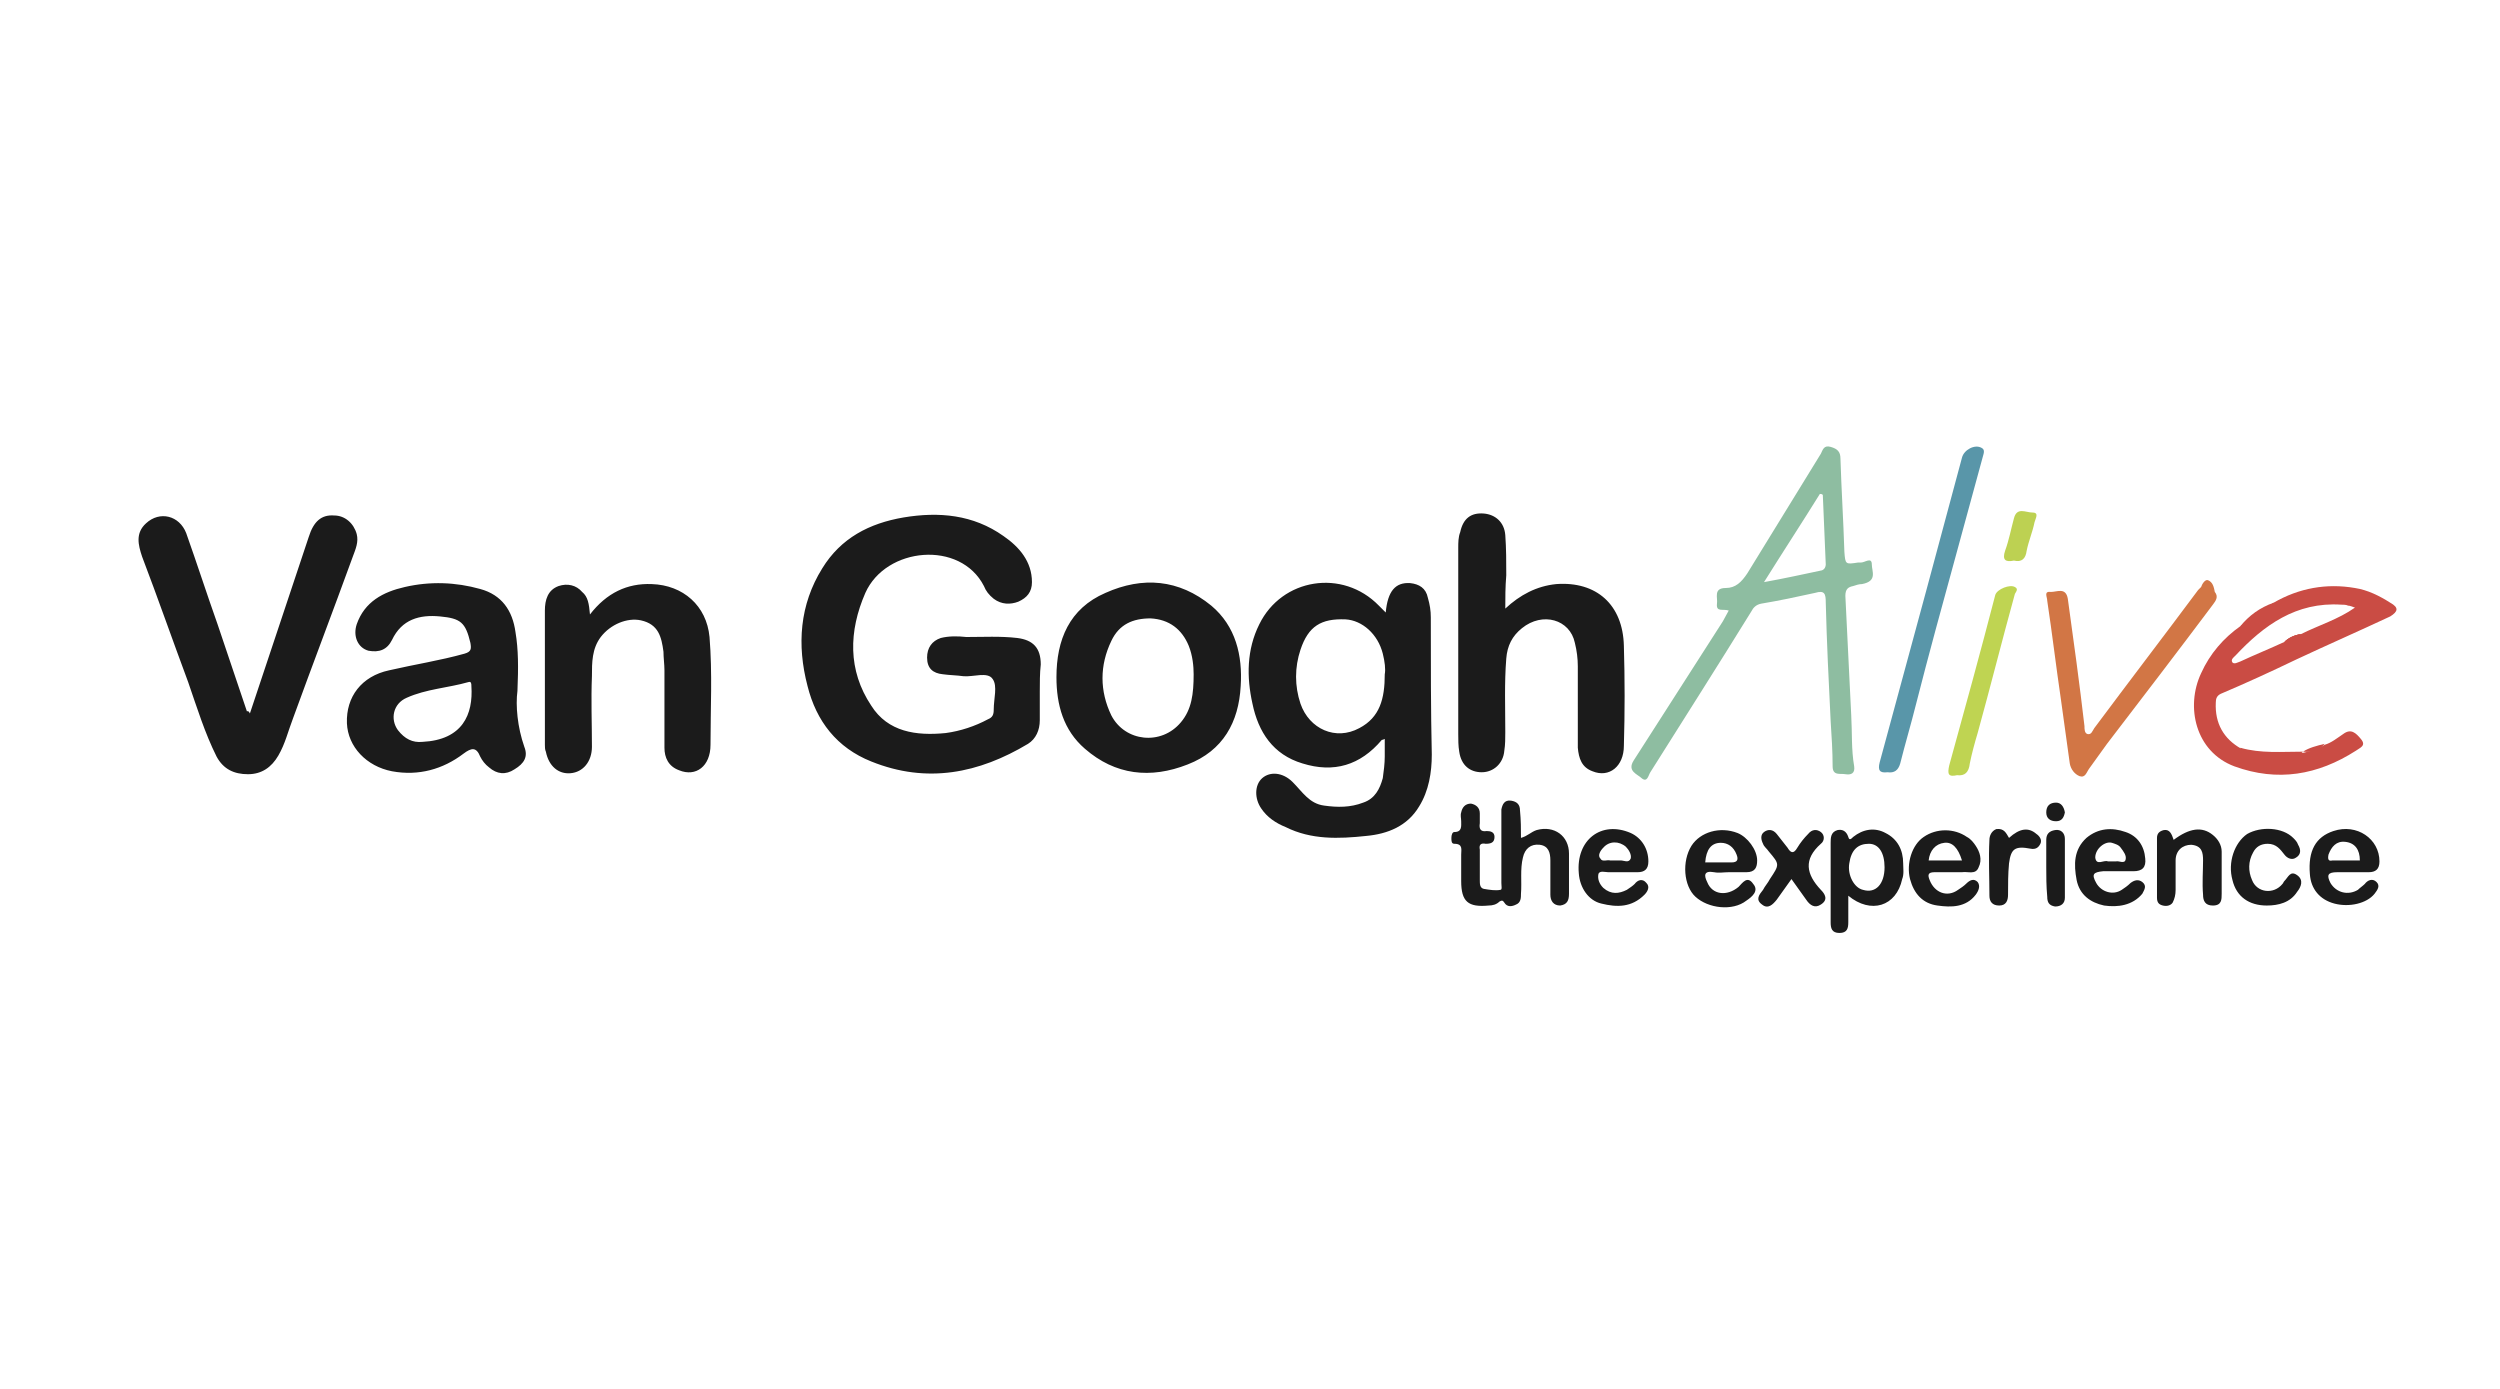 <svg version="1.1" id="Слой_1" xmlns="http://www.w3.org/2000/svg" x="0" y="0" viewBox="0 0 255.1 141.7" xml:space="preserve"><style>.st0{fill:#1b1b1b}.st2{fill:#ca4c44}.st3{fill:#d27645}</style><path class="st0" d="M106.1 70.6v2.9c0 1-.4 1.9-1.2 2.4-5 3-10.3 4.1-16 1.8-3.5-1.4-5.6-4.1-6.5-7.7-1.1-4.2-.8-8.3 1.5-12 1.9-3.1 4.8-4.6 8.3-5.2 3.6-.6 7.1-.3 10.2 1.9 1.6 1.1 2.9 2.6 2.9 4.7 0 1-.5 1.6-1.4 2-.8.3-1.7.3-2.5-.3-.5-.4-.8-.8-1-1.3-2.4-4.7-10-4-12.1.7-1.7 3.9-1.8 7.9.6 11.5 1.7 2.7 4.6 3.1 7.6 2.8 1.5-.2 3-.7 4.3-1.4.5-.2.6-.5.6-1 0-1.1.4-2.4-.1-3.1-.5-.8-2-.2-3-.3-.7-.1-1.4-.1-2.1-.2-1-.1-1.6-.6-1.6-1.7 0-1 .5-1.7 1.4-2 .8-.2 1.7-.2 2.6-.1 1.7 0 3.5-.1 5.2.1 1.6.2 2.4 1 2.4 2.7-.1.9-.1 1.9-.1 2.8zM146 63c0-.7-.1-1.3-.3-2-.2-1-.9-1.4-1.8-1.5-1.5-.1-2.3.8-2.5 3l-.7-.7c-3.7-3.8-9.9-2.8-12.2 1.9-1.3 2.6-1.3 5.4-.7 8.1.6 2.9 2.1 5.2 5.1 6.1 3.2 1 5.9.2 8.1-2.4 0 0 .1 0 .3-.1v1.8c0 .7-.1 1.5-.2 2.2-.3 1.1-.8 2.1-2 2.5-1.3.5-2.6.5-4 .3-1.5-.2-2.2-1.4-3.2-2.4s-2.3-1.1-3.1-.4c-.8.7-.8 2.1-.1 3.1.6.9 1.5 1.5 2.5 1.9 2.6 1.3 5.4 1.2 8.2.9 2.2-.2 4.2-1 5.4-3 1-1.6 1.3-3.5 1.3-5.3-.1-4.5-.1-9.2-.1-14zm-7.3 11.3c-2.4 1.3-5.1.1-6-2.5-.6-1.8-.6-3.7 0-5.5.8-2.4 2.1-3.2 4.6-3.1 1.7.1 3.3 1.5 3.8 3.5.2.8.3 1.6.2 2.1 0 2.5-.5 4.4-2.6 5.5zM25.5 72.8l6-18c.5-1.6 1.3-2.3 2.6-2.2 1.1 0 2 .8 2.3 1.9.2.8-.1 1.5-.4 2.3-2 5.5-4.1 11-6.1 16.5-.5 1.3-.8 2.6-1.5 3.8-.7 1.2-1.7 1.9-3.1 1.9-1.4 0-2.5-.5-3.2-1.8-1.2-2.4-2-5-2.9-7.6-1.6-4.3-3.1-8.6-4.7-12.8-.4-1.2-.7-2.4.4-3.4 1.4-1.3 3.4-.8 4.1 1 1.1 3.1 2.1 6.2 3.2 9.3 1 3 2 5.9 3 8.9.1-.1.2 0 .3.2zm128.1-10.7c1.5-1.4 3.2-2.3 5.2-2.5 4.1-.3 6.8 2.1 6.9 6.3.1 3.4.1 6.8 0 10.2 0 2.1-1.5 3.3-3.2 2.6-1.1-.4-1.4-1.3-1.5-2.4V68c0-.8-.1-1.6-.3-2.4-.5-2.4-3.3-3.2-5.4-1.5-1 .8-1.5 1.8-1.6 3.1-.2 2.5-.1 5-.1 7.5 0 .6 0 1.3-.1 1.9-.1 1.3-1.1 2.2-2.3 2.2-1.2 0-2.1-.7-2.3-2.1-.1-.6-.1-1.2-.1-1.8v-19c0-.5 0-1.1.2-1.6.3-1.4 1.1-2 2.4-1.9 1.2.1 2.1.9 2.2 2.2.1 1.4.1 2.7.1 4.1-.1 1.2-.1 2.3-.1 3.4zM53.5 76.2c-.7-2-.9-4.2-.7-5.7.1-2.4.1-4.2-.2-6-.3-2.2-1.4-3.8-3.6-4.4-2.5-.7-5.1-.8-7.7-.2-2.2.5-4.1 1.5-4.9 3.8-.4 1.2.1 2.4 1.2 2.7 1.1.2 1.9-.1 2.4-1.1 1-2.1 2.8-2.6 4.9-2.4 2.1.2 2.6.6 3.1 2.7.1.6.1.9-.6 1.1-2.5.7-5.1 1.1-7.7 1.7-2.8.6-4.4 2.7-4.3 5.4.1 2.4 2 4.4 4.6 4.9 2.7.5 5.2-.2 7.3-1.8.8-.6 1.3-.7 1.7.3.2.4.5.8.9 1.1.8.7 1.7.8 2.6.2 1-.6 1.4-1.3 1-2.3zm-10.4-.5c-1 .1-1.8-.3-2.5-1.2-.8-1.1-.5-2.7.9-3.3 2-.9 4.2-1 6.3-1.6.3-.1.3.2.3.4.2 2.9-.9 5.5-5 5.7zm80.5-13.9c-3.3-2.7-7-3-10.8-1.3-3.7 1.6-5 4.8-5 8.6 0 2.8.7 5.4 2.9 7.3 3.1 2.7 6.7 3.1 10.5 1.6 3.6-1.4 5.2-4.3 5.4-8 .2-3.1-.5-6.1-3-8.2zm-3.1 11.9c-2 2.4-5.7 2-7.1-.7-1.2-2.5-1.2-5.1 0-7.6.8-1.7 2.2-2.3 4-2.3 1.9.1 3.2 1.1 3.9 2.8.4 1 .5 2.1.5 2.9 0 2-.2 3.6-1.3 4.9zm-60.3-11c1.7-2.2 3.8-3.2 6.3-3.1 3.2.1 5.6 2.2 5.9 5.4.3 3.7.1 7.3.1 11 0 2.2-1.5 3.3-3.2 2.6-1.1-.4-1.5-1.3-1.5-2.3v-7.9c0-.6-.1-1.3-.1-1.9-.2-1.5-.5-2.8-2.3-3.2-1.4-.3-3.1.4-4.1 1.7-.9 1.2-.9 2.6-.9 4-.1 2.4 0 4.8 0 7.2 0 1.5-.9 2.6-2.2 2.7-1.2.1-2.2-.7-2.5-2.2-.1-.2-.1-.5-.1-.7V62.3c0-1.1.3-2.1 1.4-2.5.9-.3 1.8-.1 2.4.6.6.5.7 1.2.8 2.3z"/><path d="M191 57.6c0-.8-.7-.2-1.1-.2h-.3c-1.3.2-1.3.2-1.4-1.1-.1-3.2-.3-6.3-.4-9.5 0-.7-.3-1-1-1.2-.7-.2-.8.3-1 .7-2.5 4.1-5 8.1-7.5 12.2-.6.9-1.2 1.5-2.2 1.5-1.3 0-.8 1-.9 1.6-.1.9.6.5 1.2.7-.2.4-.4.7-.6 1.1-3 4.7-6.1 9.5-9.1 14.2-.7 1.1.4 1.4.8 1.8.6.5.7-.3.9-.6 3.4-5.4 6.9-10.9 10.3-16.4.2-.4.5-.7 1-.8 1.8-.3 3.7-.7 5.5-1.1 1-.3 1.1.1 1.1 1 .1 4 .3 8.1.5 12.1.1 1.5.2 3.1.2 4.6 0 1 .8.7 1.3.8.6.1 1-.1.9-.8-.3-1.7-.2-3.5-.3-5.2-.2-4.1-.4-8.1-.6-12.2 0-.7.3-.9.8-1 .3-.1.6-.2.9-.2 1.6-.3 1-1.3 1-2zm-5.1.6c-1.9.4-3.7.8-5.9 1.2 2-3.2 3.9-6.1 5.7-9 .1 0 .2 0 .3.1.1 2.4.2 4.7.3 7.1 0 .2-.1.5-.4.6z" fill="#8ebda1"/><path class="st2" d="M243.9 61.5c-1.1-.7-2.3-1.3-3.6-1.5-2.9-.5-5.7 0-8.3 1.5-1.2.8-2.3 1.6-3.4 2.4-1.7 1.2-3.1 2.8-4 4.8-1.6 3.4-.6 8 3.4 9.5 4.4 1.6 8.5.9 12.4-1.6.4-.3 1.1-.5.5-1.2-.5-.6-1-1.1-1.8-.5-.6.4-1.2.9-1.9 1.1-.3.2-.7.4-1 .5s-.7.2-1.1.3c-2.2.3-4.4.5-6.4-.4-1.8-1-2.7-2.6-2.6-4.7 0-.4.1-.7.5-.9 2.6-1.1 5.2-2.3 7.7-3.5 3.2-1.5 6.4-2.9 9.6-4.4.8-.5.9-.9 0-1.4zm-9.1 3.2c-.7.1-1.3.4-1.7.8-1.5.7-3 1.3-4.5 2-.3.1-.6.3-.8.1-.2-.3.1-.5.3-.7 2.9-3.1 6.2-5.5 10.8-5.2.2 0 .5 0 .7.1.2 0 .4.1.7.2-1.7 1.2-3.7 1.8-5.5 2.7z"/><path class="st3" d="M226 60.4c.4.5.1.9-.2 1.3-3.6 4.8-7.2 9.5-10.8 14.2-.6.8-1.2 1.7-1.8 2.5-.3.4-.4 1-1 .8-.5-.2-.9-.7-1-1.3-.3-2.2-.6-4.3-.9-6.5-.5-3.4-.9-6.8-1.4-10.1 0-.4-.4-1 .4-.9.6 0 1.5-.5 1.7.7.6 4.3 1.2 8.7 1.7 13 0 .3 0 .7.3.8.4.1.5-.3.7-.6 3.5-4.7 7.1-9.4 10.6-14.1l.3-.3c.8-.8 1 .1 1.4.5z"/><path d="M192.6 78.8c-.8.1-1-.2-.8-1l4.8-17.7c1.2-4.5 2.4-8.9 3.6-13.4.2-.8 1.3-1.4 2-1 .4.2.2.6.1 1l-2.7 9.9c-1.4 5.1-2.8 10.2-4.1 15.3-.5 2-1.1 4-1.6 6-.2.7-.6 1-1.3.9z" fill="#5996a9"/><path class="st0" d="M155.2 85.5c.7-.2 1-.6 1.6-.8 1.8-.5 3.3.6 3.3 2.4v4.1c0 .7-.2 1.1-.9 1.2-.7 0-1-.5-1-1.1v-3.5c0-.8-.2-1.5-1.1-1.6-.9-.1-1.5.4-1.7 1.3-.3 1.2-.1 2.5-.2 3.7 0 .4 0 .9-.5 1.1-.4.2-.9.3-1.2-.2-.2-.3-.3-.2-.5-.1-.3.3-.7.4-1.1.4-2.1.2-2.8-.4-2.8-2.5v-2.7c0-.5.2-1.1-.7-1.1-.3 0-.3-.3-.3-.6s.1-.6.3-.6c.8 0 .7-.6.7-1.1 0-.3-.1-.6 0-.9.1-.5.4-.9 1-.9.5.1.9.4.9 1v1c-.1.6.1.9.7.8.4 0 .8.1.8.6 0 .6-.4.7-.9.7-.5-.1-.7.1-.6.6v3.1c0 .4 0 .8.4.9.6.1 1.2.2 1.7.1.2 0 .1-.4.1-.7v-7.5c.1-.5.3-1 1-.9.6.1.9.4.9 1 .1 1 .1 1.9.1 2.8zm39 2.6c0-1.4-.6-2.5-1.8-3.1-1.1-.6-2.3-.4-3.3.4-.2.2-.4.4-.5 0-.2-.6-.6-.8-1.1-.7-.7.2-.7.8-.7 1.3v8.1c0 .6.1 1.1.9 1.1s.9-.5.9-1.1v-2.7c2.3 1.9 4.9 1.1 5.5-1.7.2-.5.1-1.1.1-1.6zm-4.1 2.7c-.9-.2-1.6-1.5-1.4-2.7.2-1.4.9-2 2-2 1 0 1.6.9 1.6 2.4 0 1.7-.9 2.7-2.2 2.3z"/><path d="M199.7 79.1c-.9.2-1-.1-.8-1 1.6-5.8 3.2-11.6 4.7-17.4.2-.6 1.5-1.1 2-.8.4.2.1.5 0 .7-1.3 4.7-2.5 9.5-3.8 14.2-.3 1-.6 2.1-.8 3.1-.1.9-.5 1.3-1.3 1.2z" fill="#bfd452"/><path class="st0" d="M200.6 90.2c-.2.2-.5.4-.8.6-1.1.8-2.4.3-2.9-1-.2-.5-.2-.8.5-.8h2.8c.6-.1 1.4.3 1.7-.5.4-.8.1-1.6-.3-2.2-.2-.3-.5-.7-.9-.9-1.3-.9-3.1-.9-4.4 0-1.2.8-1.8 2.7-1.4 4.3.4 1.5 1.3 2.5 2.8 2.7 1.4.2 2.9.2 3.9-1.1.3-.4.5-.9.2-1.3-.4-.4-.8-.2-1.2.2zm-2.2-4.2c.8-.1 1.4.5 1.8 1.8h-3.4c.1-1 .7-1.7 1.6-1.8zm-21 4.5c-1.2 1-2.7.8-3.2-.5-.3-.6-.4-1.2.7-1 .5.1 1 0 1.5 0h1.8c.9 0 1.1-.5 1.1-1.2 0-1.1-1-2.4-2-2.8-1.8-.7-3.8-.1-4.7 1.3-1 1.6-.8 4.1.4 5.2 1.3 1.2 3.8 1.5 5.2.4.6-.4 1.3-1 .7-1.7-.6-.9-1.1-.1-1.5.3zm-1.8-4.5c.7 0 1.3.4 1.6 1.2.2.5.1.8-.5.8H174c.1-1.3.6-2 1.6-2zm43 4c-.4-.3-.8-.2-1.2.1-.3.3-.6.5-.9.7-.9.6-2.1.2-2.6-.7-.5-.9-.3-1.1.7-1.2h3.1c.9 0 1.3-.4 1.2-1.3-.1-1.3-.8-2.3-2-2.7-1.4-.5-2.8-.4-4 .6-1.3 1.2-1.3 2.7-1 4.3.3 1.5 1.4 2.3 2.8 2.6 1.4.2 2.9 0 3.9-1.2.2-.4.5-.8 0-1.2zm-3.1-4c.3.1.7.2.9.5.3.4.6.8.5 1.2-.1.5-.7.1-1 .2h-.8c-.4-.2-1.2.5-1.3-.4 0-.9 1-1.7 1.7-1.5zm-48.7 4.2c-.2.2-.5.4-.8.6-.8.4-1.6.5-2.4-.2-.4-.4-.6-.9-.5-1.4.1-.4.7-.2 1-.2h3c.7 0 1.1-.3 1.1-1.1 0-1.3-.7-2.4-1.8-2.9-3-1.3-5.6.7-5.3 4.1.1 1.5 1 2.8 2.3 3.1 1.6.4 3.1.4 4.4-.9.3-.3.6-.8.2-1.2-.4-.5-.9-.3-1.2.1zm-3.2-3.7c.6-.7 1.6-.7 2.3-.1.3.3.6.8.5 1.2-.2.5-.7.2-1 .2h-1.1c-.3-.1-.8.2-1-.2-.3-.3 0-.8.3-1.1zm77.7 3.7c-.2.2-.5.4-.7.6-1 .6-2.2.3-2.8-.7-.4-.8-.3-1.1.7-1.1h3.2c.7 0 1.1-.3 1.1-1.1 0-2.3-2.3-3.9-4.7-3.1-1.8.6-2.6 2-2.4 4.4.1 1.5 1 2.6 2.5 3 1.5.4 3.3 0 4.1-1 .3-.4.6-.8.2-1.2-.4-.4-.9-.2-1.2.2zm-3.7-3c.3-.8.8-1.4 1.7-1.3 1 .1 1.5.8 1.5 1.9H238c-.4.1-.5-.1-.4-.6zm-15.8-1.5c1.6-1.2 2.9-1.4 4-.5.5.4.9 1 .9 1.7v4.3c0 .6 0 1.2-.9 1.2-.8 0-1-.5-1-1.1-.1-1.2 0-2.4 0-3.5 0-.8-.1-1.5-1.2-1.6-.9 0-1.6.6-1.6 1.6v3c0 .5-.1.9-.3 1.3-.2.3-.6.4-1 .3-.4-.1-.6-.3-.6-.8v-6.1c0-.5.3-.7.7-.8.6-.1.8.4 1 1zm9.5 6.7c-1.8 0-3.1-.9-3.5-2.6-.5-1.8.2-3.8 1.5-4.7 1.4-.8 3.6-.7 4.7.4.2.2.4.4.5.7.3.5.3 1-.2 1.3-.4.3-.9.1-1.2-.3-.4-.5-.8-1.1-1.7-1.1-.7 0-1.2.3-1.5.9-.5.9-.5 1.9-.1 2.8.5 1.3 2.2 1.5 3.1.4.1-.1.1-.2.2-.3.4-.4.6-1.1 1.3-.6.7.5.4 1.2 0 1.7-.7 1.1-1.9 1.4-3.1 1.4zm-48.5-2.7l-1.5 2.1c-.4.5-.9 1-1.5.5-.7-.5-.3-1 .1-1.5.2-.4.5-.7.7-1.1 1-1.5 1-1.5-.1-2.8-.2-.3-.5-.5-.6-.8-.2-.4-.3-.9.1-1.2.4-.3.9-.3 1.3.2s.7.9 1.1 1.4c.3.5.6.7 1 0 .3-.5.7-1 1.1-1.4.4-.5.9-.5 1.3-.2s.4.9 0 1.2c-1.8 1.6-1.5 3.1 0 4.7.4.4.8 1 0 1.5-.6.4-1.1.1-1.5-.5l-1.5-2.1zm22.2-4.2c1.1-1 2-1.1 2.8-.4.3.2.6.6.4 1-.2.4-.5.6-1 .5-1.6-.3-2 0-2.2 1.5-.1 1.1-.1 2.1-.1 3.2 0 .6-.2 1.1-.9 1.1s-1-.4-1-1c0-1.9-.1-3.8 0-5.7 0-.4.2-.9.7-1.1.8-.1 1 .4 1.3.9zm3.8 3v-2.8c0-.6.3-.9.9-1 .6-.1 1 .3 1 .9v6c0 .6-.4.9-1 .9-.6-.1-.8-.4-.8-1-.1-1.1-.1-2.1-.1-3z"/><path d="M205.5 57.2c-.9.2-1.2-.1-.9-1 .4-1.1.6-2.2.9-3.3.3-1.2 1.2-.6 1.9-.6s.3.6.2 1c-.2 1-.6 1.9-.8 2.9-.1.8-.5 1.2-1.3 1z" fill="#bdd152"/><path class="st0" d="M210.7 82.9c-.1.5-.3.9-.9.9-.6 0-1-.3-1-.9 0-.7.4-1 1-1 .5 0 .8.4.9 1z"/><path class="st2" d="M235 76.7c-.1.1-.3.3-.4.3-2 .2-4 .4-5.9-.4-.1 0-.1-.2-.1-.3 2.1.6 4.2.4 6.4.4zm-3-15.2v.4c-1.1.4-1.9 1.4-2.9 2-.1.1-.3 0-.5 0 .9-1.1 2-1.9 3.4-2.4zm5.2 14.4c-.5.7-1.3.9-2.2.8.6-.4 1.4-.6 2.2-.8z"/><path class="st3" d="M226 60.4c-.4-.2-.7-.9-1.4-.5.1-.3.4-.8.7-.7.5.2.6.7.7 1.2z"/><path class="st2" d="M234.8 64.7c-.6.3-1.1.6-1.7.8.4-.4 1-.7 1.7-.8z"/><path class="st2" d="M234.8 64.7c-.4.6-1 .8-1.7.8.4-.4 1-.7 1.7-.8z"/></svg>